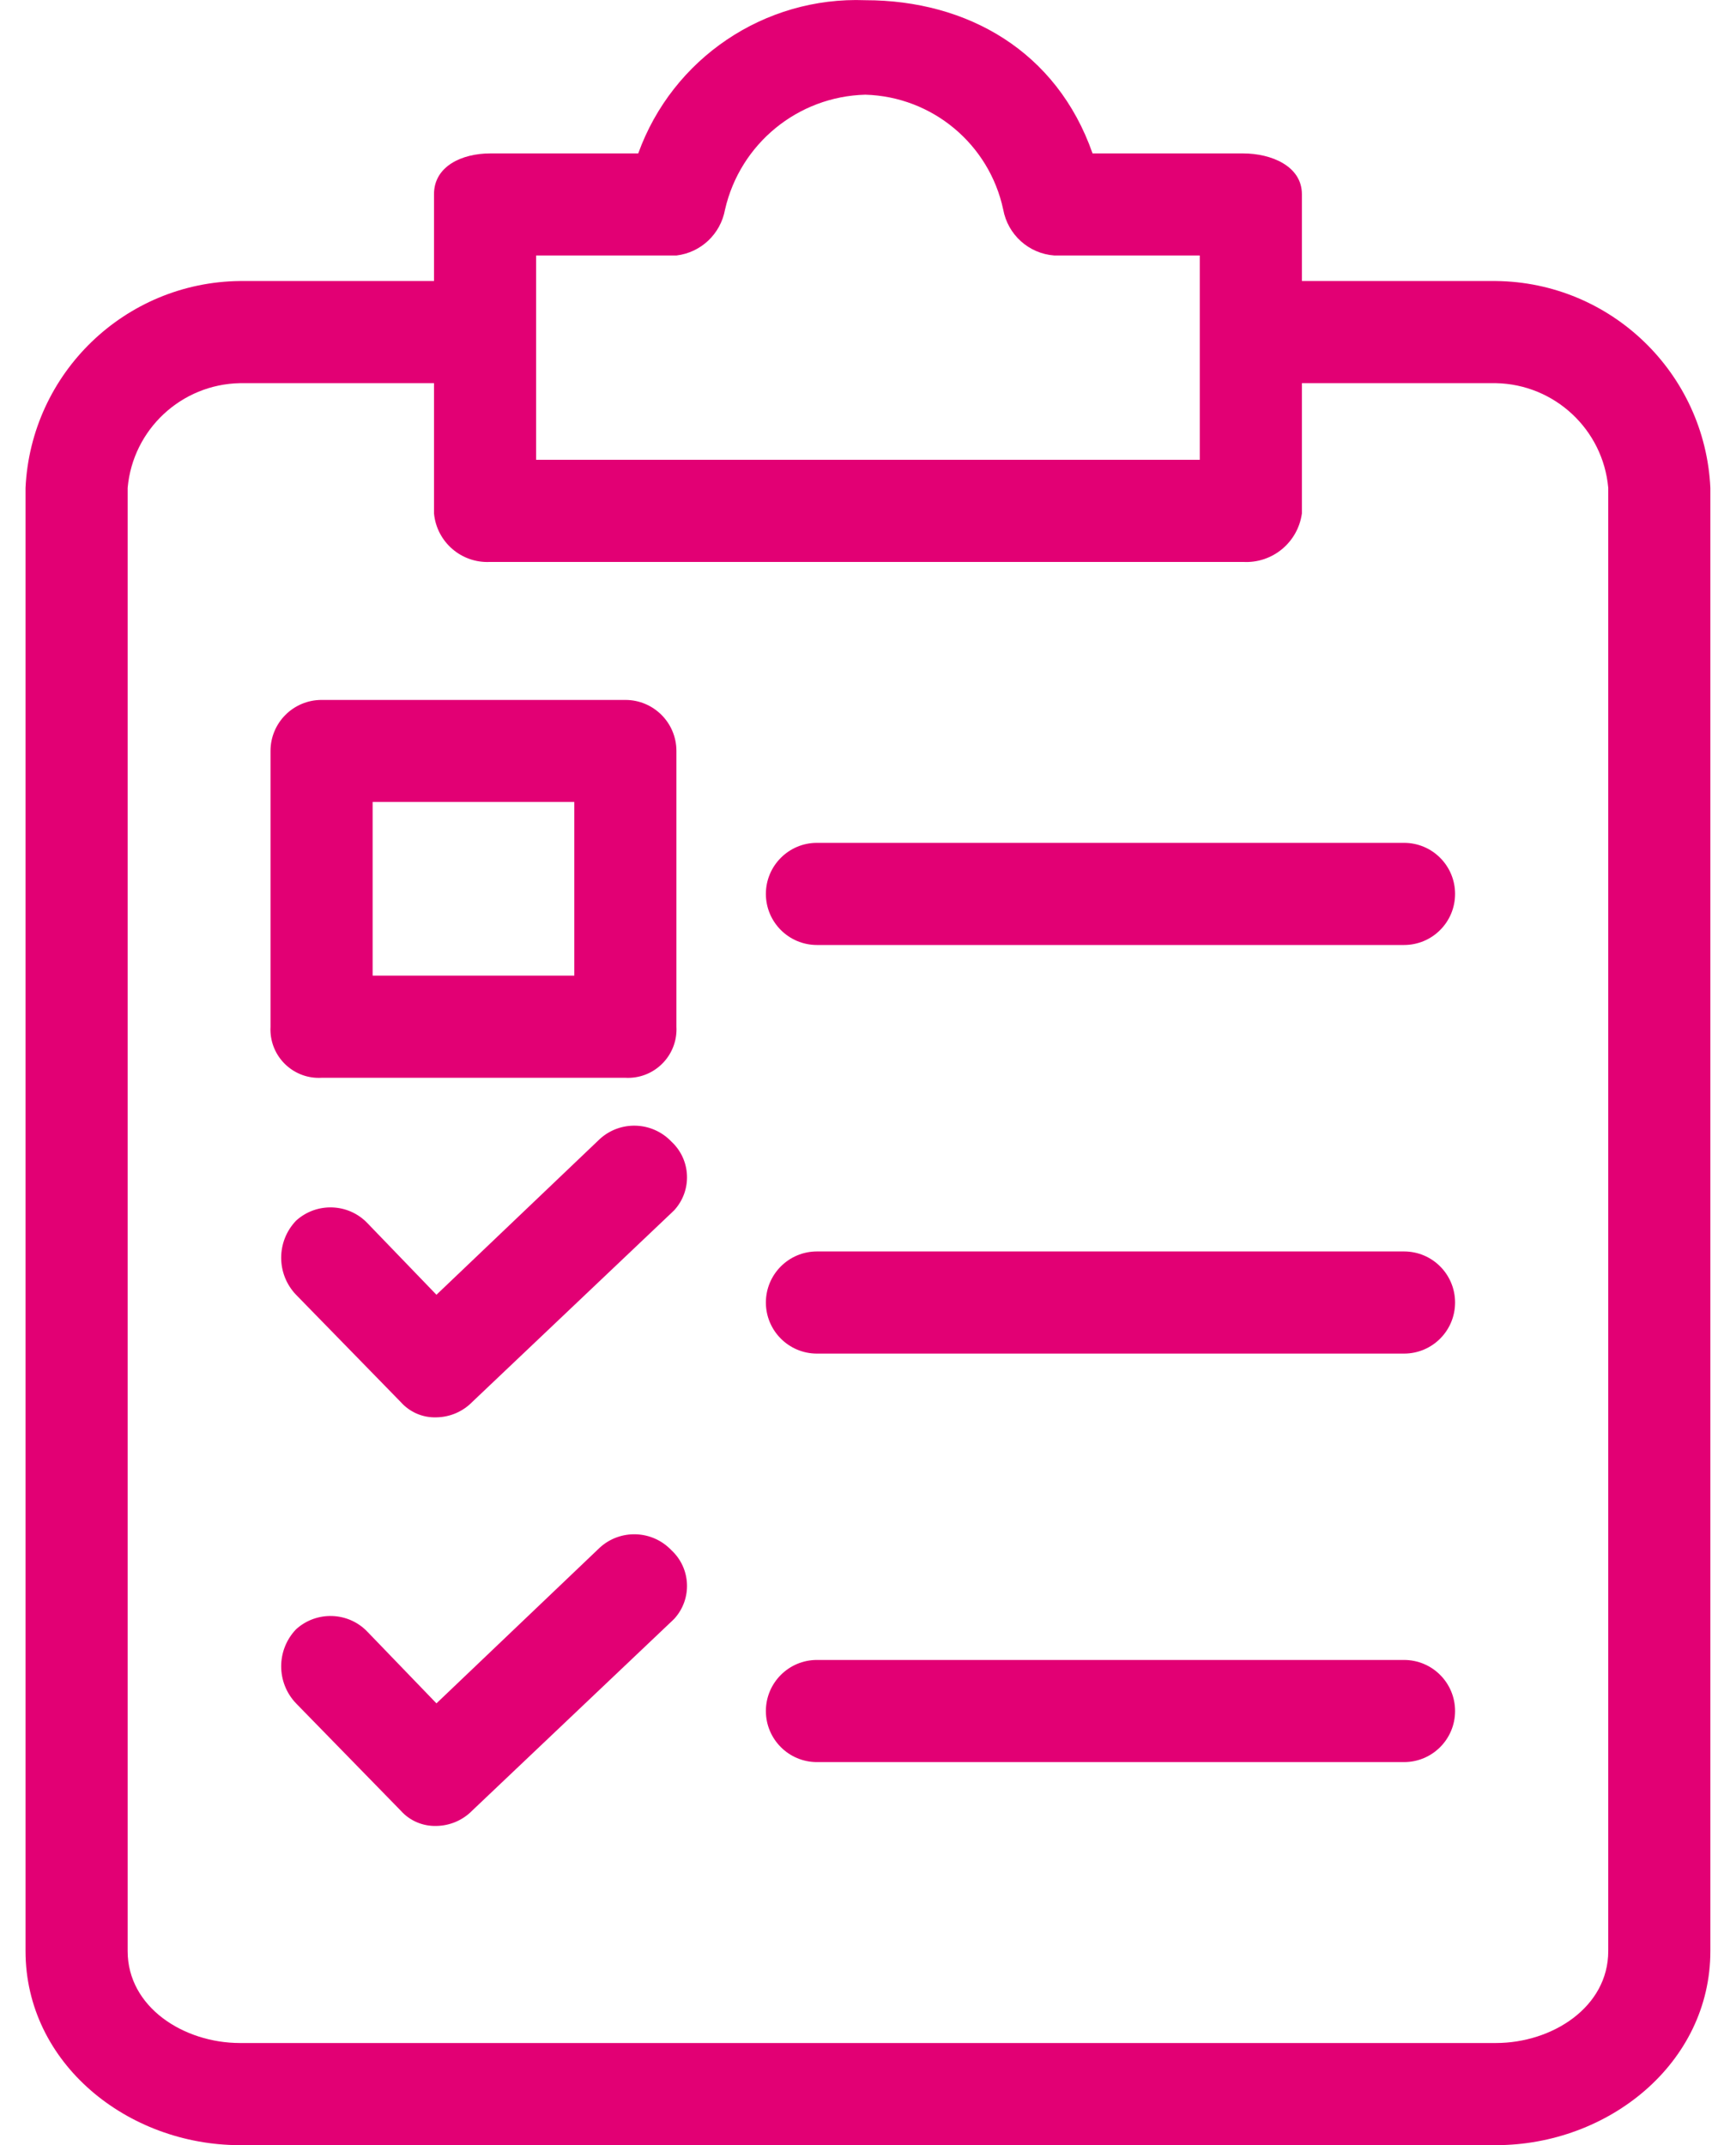 <svg width="17" height="21" viewBox="0 0 17 21" fill="none" xmlns="http://www.w3.org/2000/svg">
<path d="M14.649 2.751H12.749V1.901C12.749 1.626 12.449 1.502 12.174 1.502H10.699C10.349 0.502 9.474 0.002 8.474 0.002C7.486 -0.036 6.586 0.571 6.25 1.502H4.8C4.525 1.502 4.25 1.626 4.25 1.901V2.751H2.35C1.224 2.763 0.303 3.652 0.25 4.776V19.1C0.25 20.2 1.25 21 2.35 21H14.649C15.749 21 16.749 20.2 16.749 19.1V4.776C16.696 3.652 15.775 2.763 14.649 2.751ZM5.25 2.501H6.625C6.865 2.472 7.057 2.29 7.1 2.051C7.248 1.407 7.813 0.944 8.474 0.927C9.13 0.946 9.687 1.411 9.824 2.051C9.869 2.298 10.075 2.483 10.324 2.501H11.749V4.501H5.25V2.501ZM15.749 19.1C15.749 19.65 15.199 20 14.649 20H2.35C1.8 20 1.25 19.65 1.25 19.1V4.776C1.301 4.204 1.775 3.762 2.35 3.751H4.25V5.026C4.276 5.306 4.519 5.516 4.8 5.501H12.174C12.46 5.517 12.71 5.31 12.749 5.026V3.751H14.649C15.223 3.762 15.698 4.204 15.749 4.776V19.1H15.749Z" fill="#E20074"/>
<path d="M5.874 11.15L4.274 12.675L3.599 11.975C3.412 11.778 3.1 11.767 2.899 11.95C2.705 12.153 2.705 12.472 2.899 12.675L3.924 13.725C4.013 13.825 4.141 13.88 4.274 13.875C4.406 13.873 4.532 13.819 4.624 13.725L6.574 11.875C6.584 11.866 6.593 11.857 6.603 11.847C6.78 11.653 6.767 11.353 6.574 11.175C6.386 10.978 6.075 10.967 5.874 11.15Z" fill="#E20074"/>
<path d="M13.749 12.251H8C7.724 12.251 7.5 12.475 7.5 12.751C7.5 13.027 7.724 13.251 8 13.251H13.749C14.026 13.251 14.249 13.027 14.249 12.751C14.249 12.475 14.026 12.251 13.749 12.251Z" fill="#E20074"/>
<path d="M13.749 8.251H8C7.724 8.251 7.5 8.475 7.5 8.751C7.5 9.027 7.724 9.251 8 9.251H13.749C14.026 9.251 14.249 9.027 14.249 8.751C14.249 8.475 14.026 8.251 13.749 8.251Z" fill="#E20074"/>
<path d="M5.874 15.15L4.274 16.675L3.599 15.975C3.412 15.778 3.1 15.767 2.899 15.95C2.705 16.153 2.705 16.472 2.899 16.675L3.924 17.725C4.013 17.825 4.141 17.879 4.274 17.875C4.406 17.873 4.532 17.819 4.624 17.725L6.574 15.875C6.584 15.866 6.593 15.857 6.603 15.847C6.78 15.653 6.767 15.353 6.574 15.175C6.386 14.978 6.075 14.967 5.874 15.15Z" fill="#E20074"/>
<path d="M13.749 16.25H8C7.724 16.25 7.5 16.474 7.5 16.75C7.5 17.026 7.724 17.25 8 17.25H13.749C14.026 17.25 14.249 17.026 14.249 16.75C14.249 16.474 14.026 16.25 13.749 16.25Z" fill="#E20074"/>
<path d="M3.149 10.551H6.124C6.141 10.552 6.158 10.552 6.175 10.551C6.437 10.537 6.638 10.313 6.624 10.051V7.352C6.624 7.075 6.4 6.852 6.124 6.852H3.149C2.873 6.852 2.649 7.075 2.649 7.352V10.051C2.648 10.068 2.648 10.086 2.649 10.103C2.663 10.365 2.887 10.566 3.149 10.551ZM3.649 7.851H5.624V9.551H3.649V7.851Z" fill="#E20074"/>
</svg>
